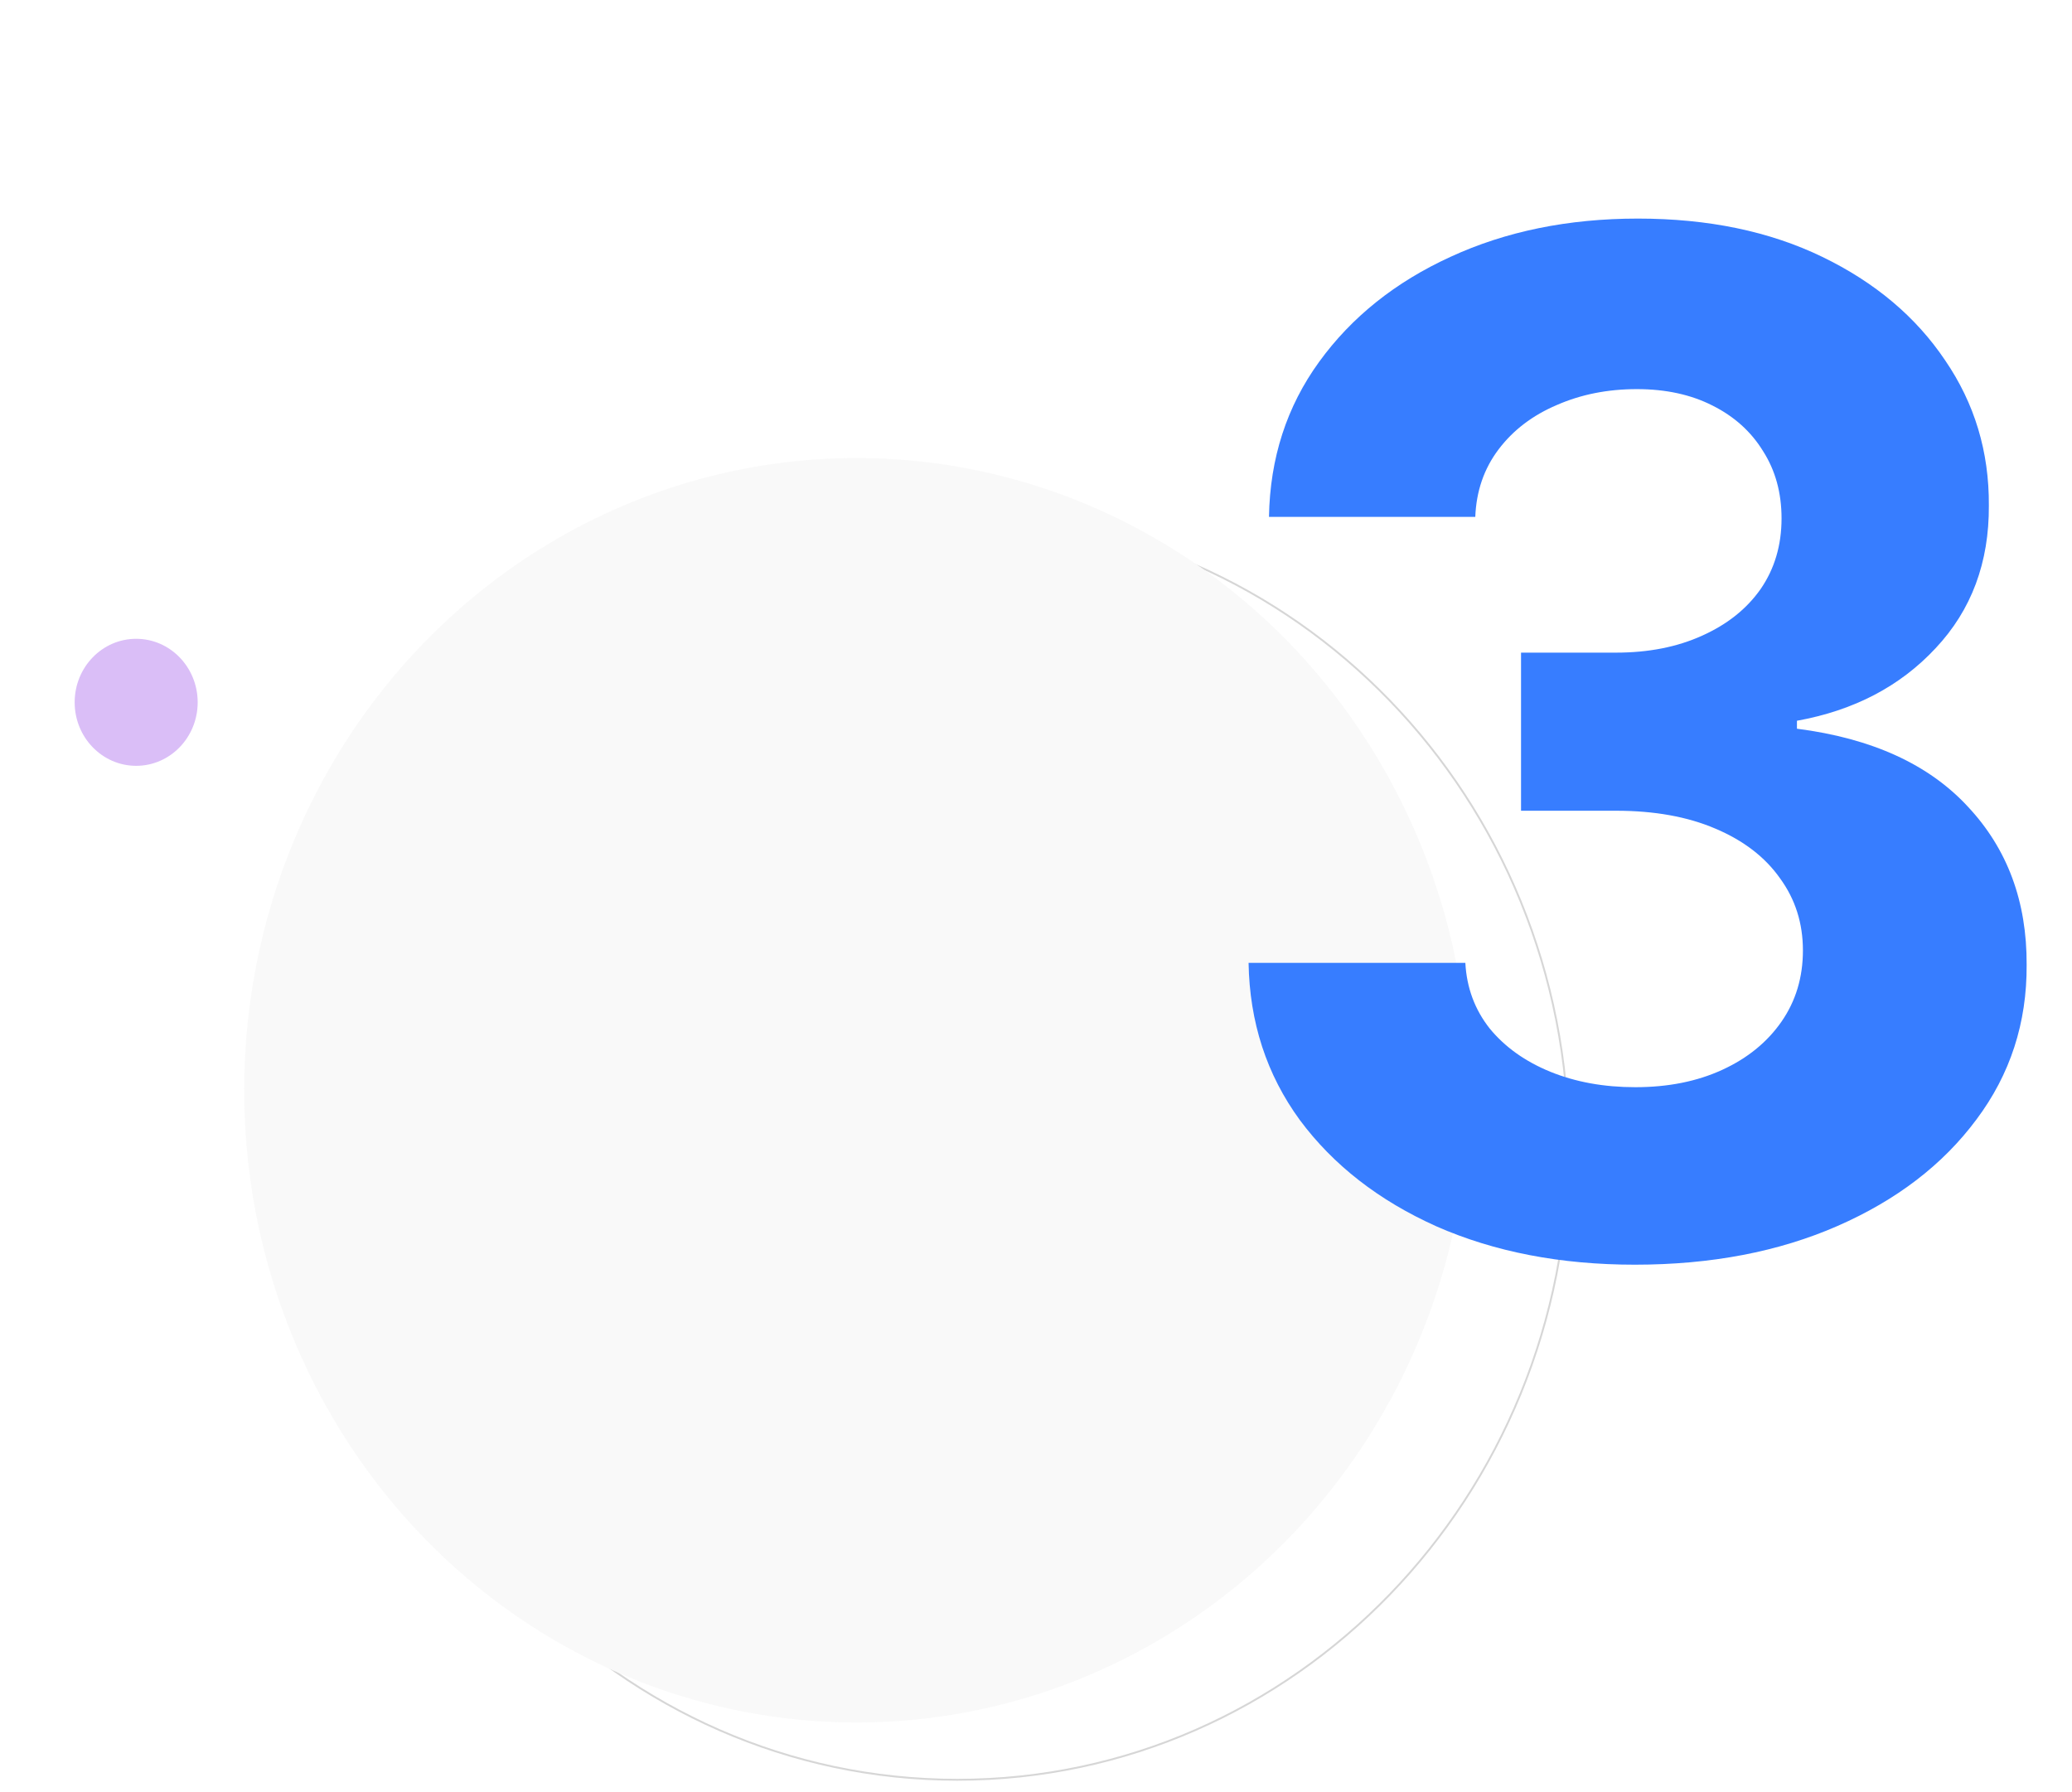 <svg width="111" height="96" viewBox="0 0 111 96" fill="none" xmlns="http://www.w3.org/2000/svg">
<path opacity="0.2" d="M84.038 61.47C84.038 80.177 69.374 95.338 51.287 95.338C33.2 95.338 18.535 80.177 18.535 61.47C18.535 42.763 33.2 27.602 51.287 27.602C69.374 27.602 84.038 42.763 84.038 61.47Z" stroke="#363636" stroke-width="0.1"/>
<ellipse cx="45.884" cy="58.403" rx="32.802" ry="33.867" fill="white"/>
<ellipse cx="45.884" cy="58.403" rx="32.802" ry="33.867" fill="#EAEAEA" fill-opacity="0.3"/>
<g opacity="0.3" filter="url(#filter0_f_1964_29246)">
<ellipse cx="7.295" cy="37.621" rx="3.295" ry="3.402" fill="#8224E3"/>
</g>
<g filter="url(#filter1_d_1964_29246)">
<path d="M86.583 66.746C82.606 66.746 79.063 66.062 75.956 64.695C72.867 63.31 70.425 61.41 68.632 58.995C66.856 56.563 65.942 53.758 65.888 50.579H77.501C77.572 51.911 78.007 53.083 78.806 54.095C79.623 55.089 80.706 55.861 82.055 56.412C83.404 56.962 84.923 57.238 86.609 57.238C88.367 57.238 89.921 56.927 91.27 56.305C92.62 55.684 93.676 54.823 94.44 53.722C95.203 52.621 95.585 51.352 95.585 49.913C95.585 48.457 95.177 47.17 94.36 46.051C93.561 44.915 92.407 44.027 90.897 43.388C89.406 42.749 87.63 42.429 85.571 42.429H80.484V33.96H85.571C87.311 33.96 88.847 33.658 90.178 33.054C91.528 32.451 92.575 31.616 93.321 30.551C94.067 29.468 94.44 28.207 94.44 26.769C94.44 25.402 94.111 24.203 93.454 23.173C92.815 22.126 91.909 21.309 90.738 20.723C89.584 20.137 88.234 19.844 86.689 19.844C85.127 19.844 83.697 20.128 82.401 20.696C81.105 21.247 80.066 22.037 79.285 23.067C78.504 24.097 78.087 25.304 78.033 26.689H66.981C67.034 23.546 67.93 20.776 69.671 18.379C71.41 15.982 73.754 14.109 76.702 12.76C79.667 11.392 83.014 10.709 86.743 10.709C90.507 10.709 93.8 11.392 96.624 12.76C99.447 14.127 101.64 15.973 103.202 18.299C104.782 20.608 105.564 23.2 105.546 26.076C105.564 29.13 104.614 31.678 102.696 33.72C100.796 35.762 98.319 37.058 95.265 37.609V38.035C99.278 38.55 102.332 39.944 104.427 42.216C106.54 44.471 107.588 47.294 107.57 50.686C107.588 53.793 106.691 56.554 104.88 58.969C103.087 61.383 100.61 63.283 97.449 64.668C94.289 66.053 90.666 66.746 86.583 66.746Z" fill="#377DFF"/>
</g>
<defs>
<filter id="filter0_f_1964_29246" x="0.705" y="30.924" width="13.18" height="13.394" filterUnits="userSpaceOnUse" color-interpolation-filters="sRGB">
<feFlood flood-opacity="0" result="BackgroundImageFix"/>
<feBlend mode="normal" in="SourceGraphic" in2="BackgroundImageFix" result="shape"/>
<feGaussianBlur stdDeviation="1.647" result="effect1_foregroundBlur_1964_29246"/>
</filter>
<filter id="filter1_d_1964_29246" x="64.889" y="9.709" width="45.708" height="60.037" filterUnits="userSpaceOnUse" color-interpolation-filters="sRGB">
<feFlood flood-opacity="0" result="BackgroundImageFix"/>
<feColorMatrix in="SourceAlpha" type="matrix" values="0 0 0 0 0 0 0 0 0 0 0 0 0 0 0 0 0 0 127 0" result="hardAlpha"/>
<feOffset dx="1" dy="1"/>
<feGaussianBlur stdDeviation="1"/>
<feComposite in2="hardAlpha" operator="out"/>
<feColorMatrix type="matrix" values="0 0 0 0 0 0 0 0 0 0 0 0 0 0 0 0 0 0 0.5 0"/>
<feBlend mode="normal" in2="BackgroundImageFix" result="effect1_dropShadow_1964_29246"/>
<feBlend mode="normal" in="SourceGraphic" in2="effect1_dropShadow_1964_29246" result="shape"/>
</filter>
</defs>
</svg>
